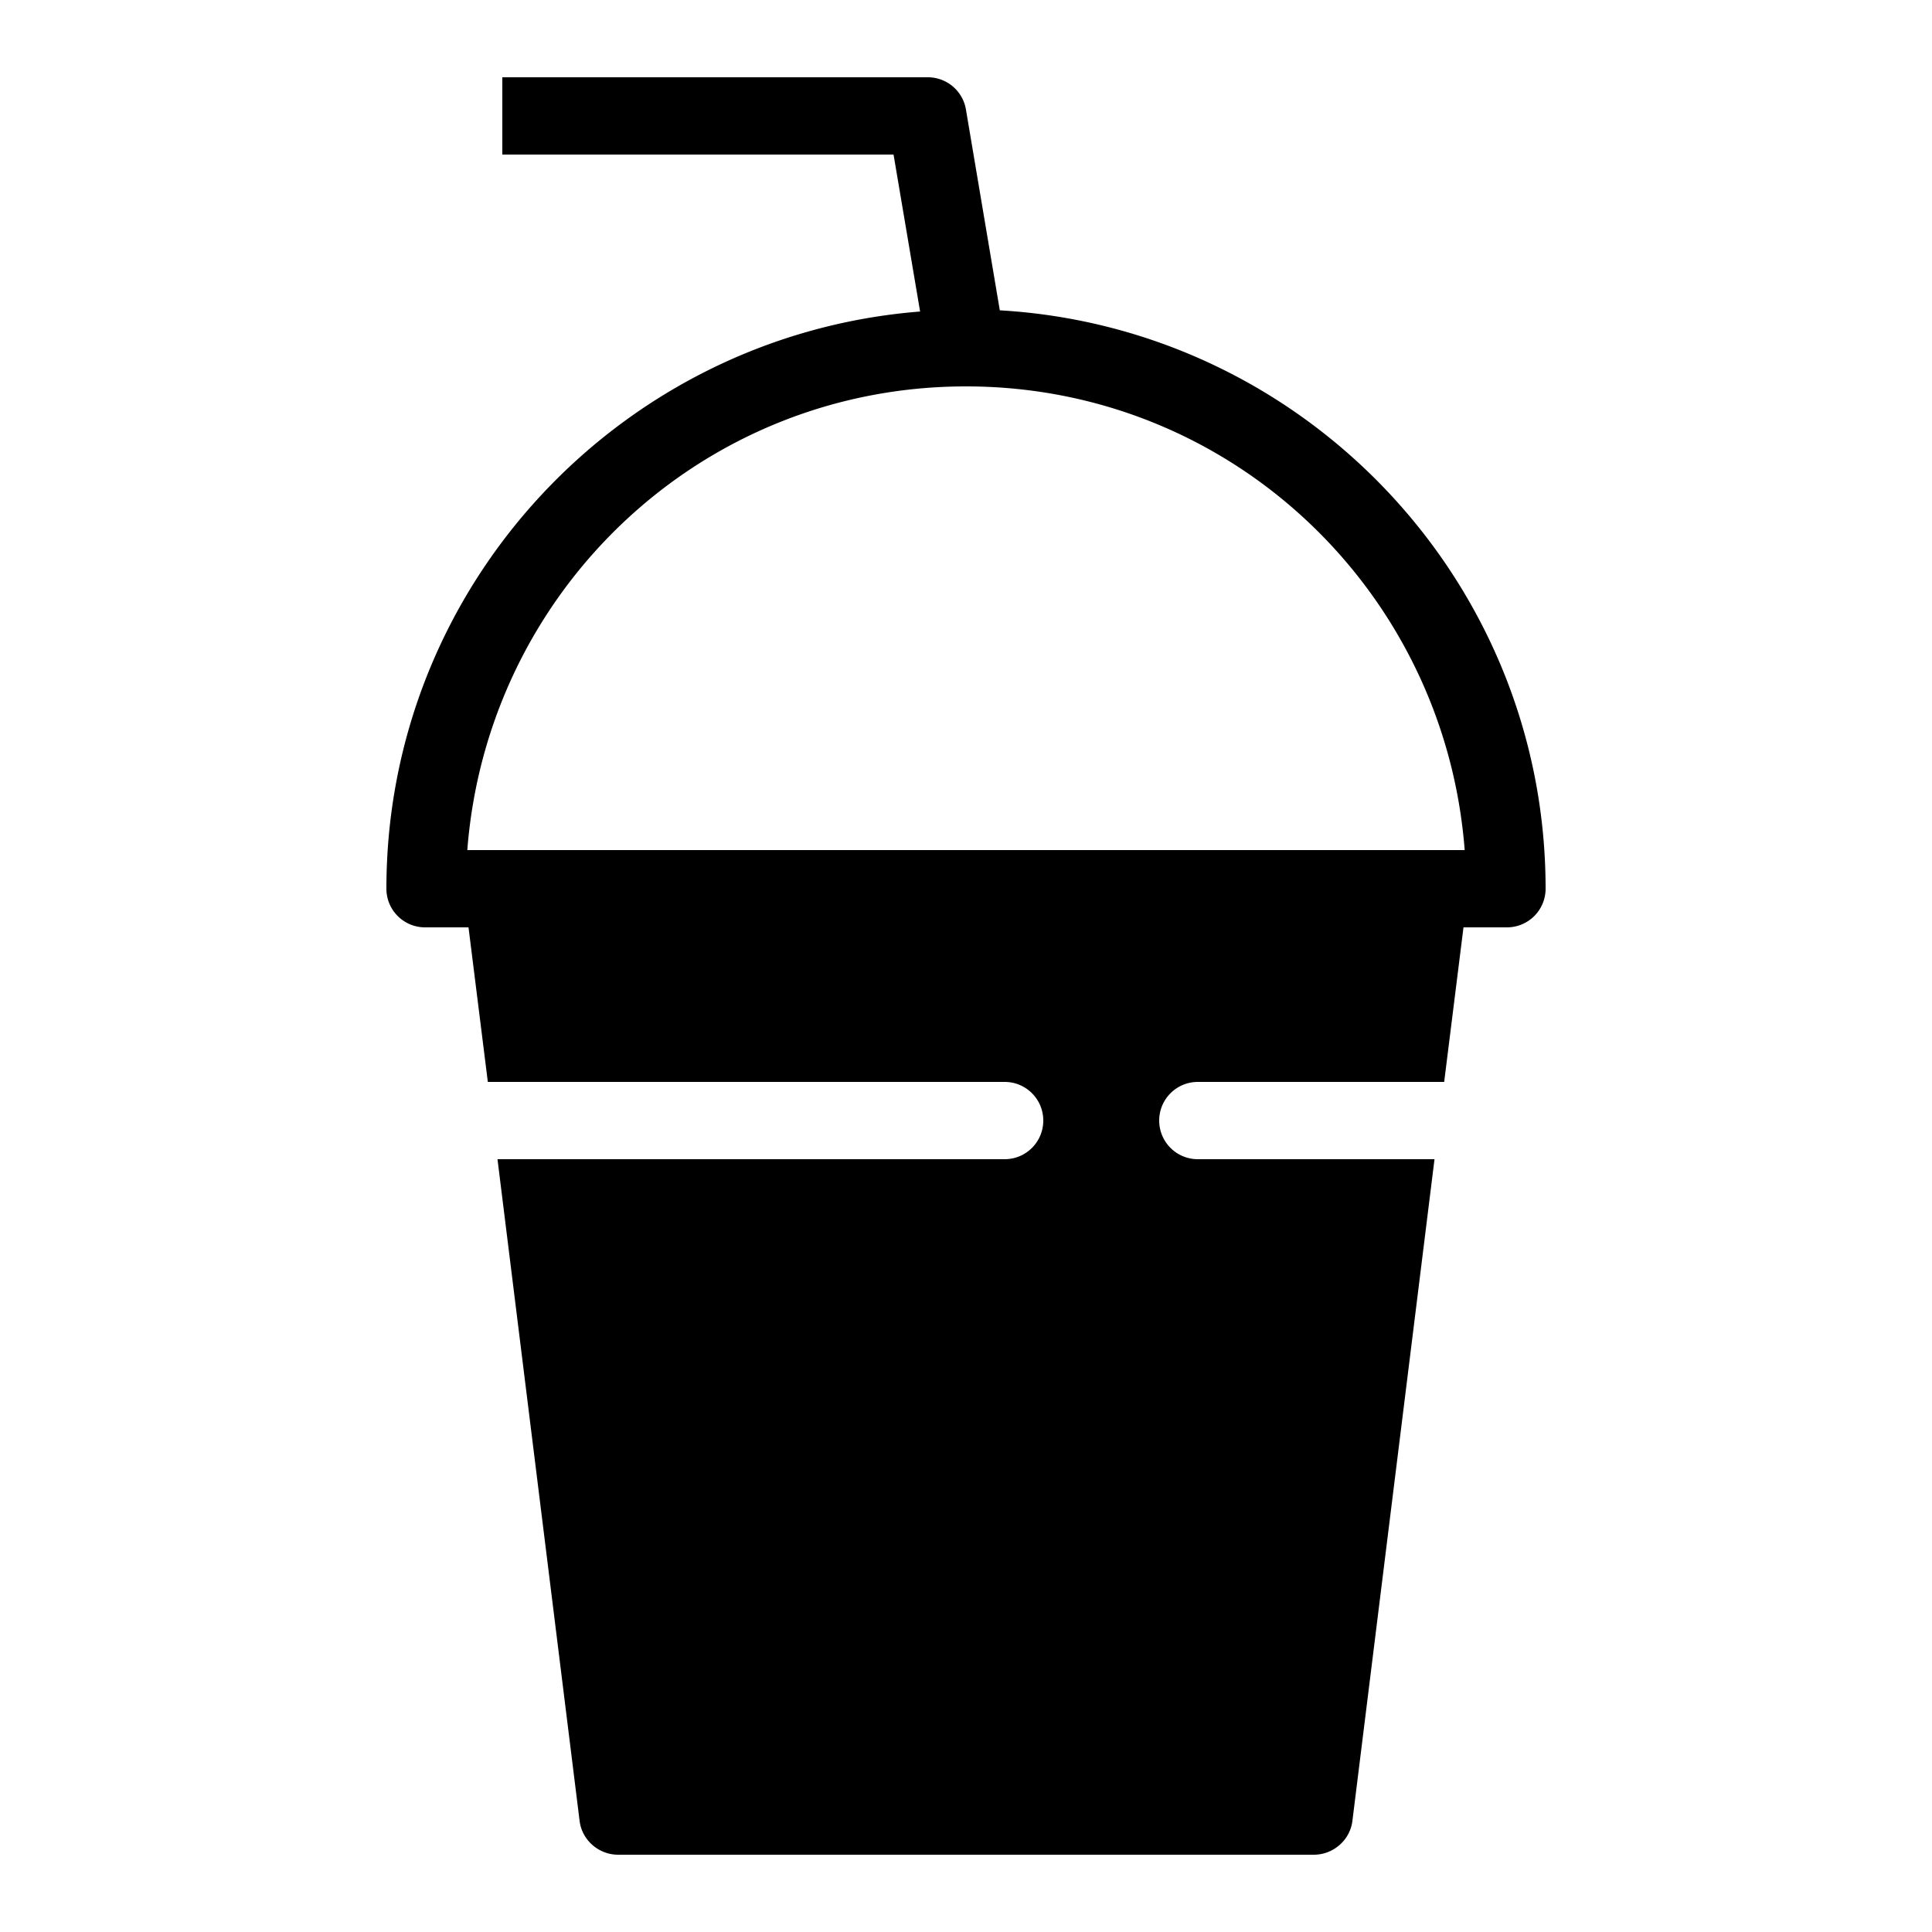 <svg xmlns="http://www.w3.org/2000/svg"  viewBox="0 0 50 50" width="50px" height="50px">    <path d="M 13 2 L 13 4 L 23.125 4 L 23.812 8.062 C 16.095 8.672 10 15.129 10 23 A 1 1 0 0 0 11 24 L 12.125 24 L 12.625 28 L 26 28 C 26.553 28 27 28.447 27 29 C 27 29.553 26.553 30 26 30 L 12.875 30 L 15 47.125 C 15.062 47.625 15.496 48 16 48 L 34 48 C 34.504 48 34.938 47.625 35 47.125 L 37.125 30 L 31 30 C 30.447 30 30 29.553 30 29 C 30 28.447 30.447 28 31 28 L 37.375 28 L 37.875 24 L 39 24 A 1 1 0 0 0 40 23 C 40 15.023 33.739 8.488 25.875 8.031 L 25 2.844 A 1 1 0 0 0 24 2 L 13 2 z M 25 10 C 31.849 10 37.389 15.286 37.906 22 L 37 22 L 13 22 L 12.094 22 C 12.611 15.286 18.151 10 25 10 z"/></svg>